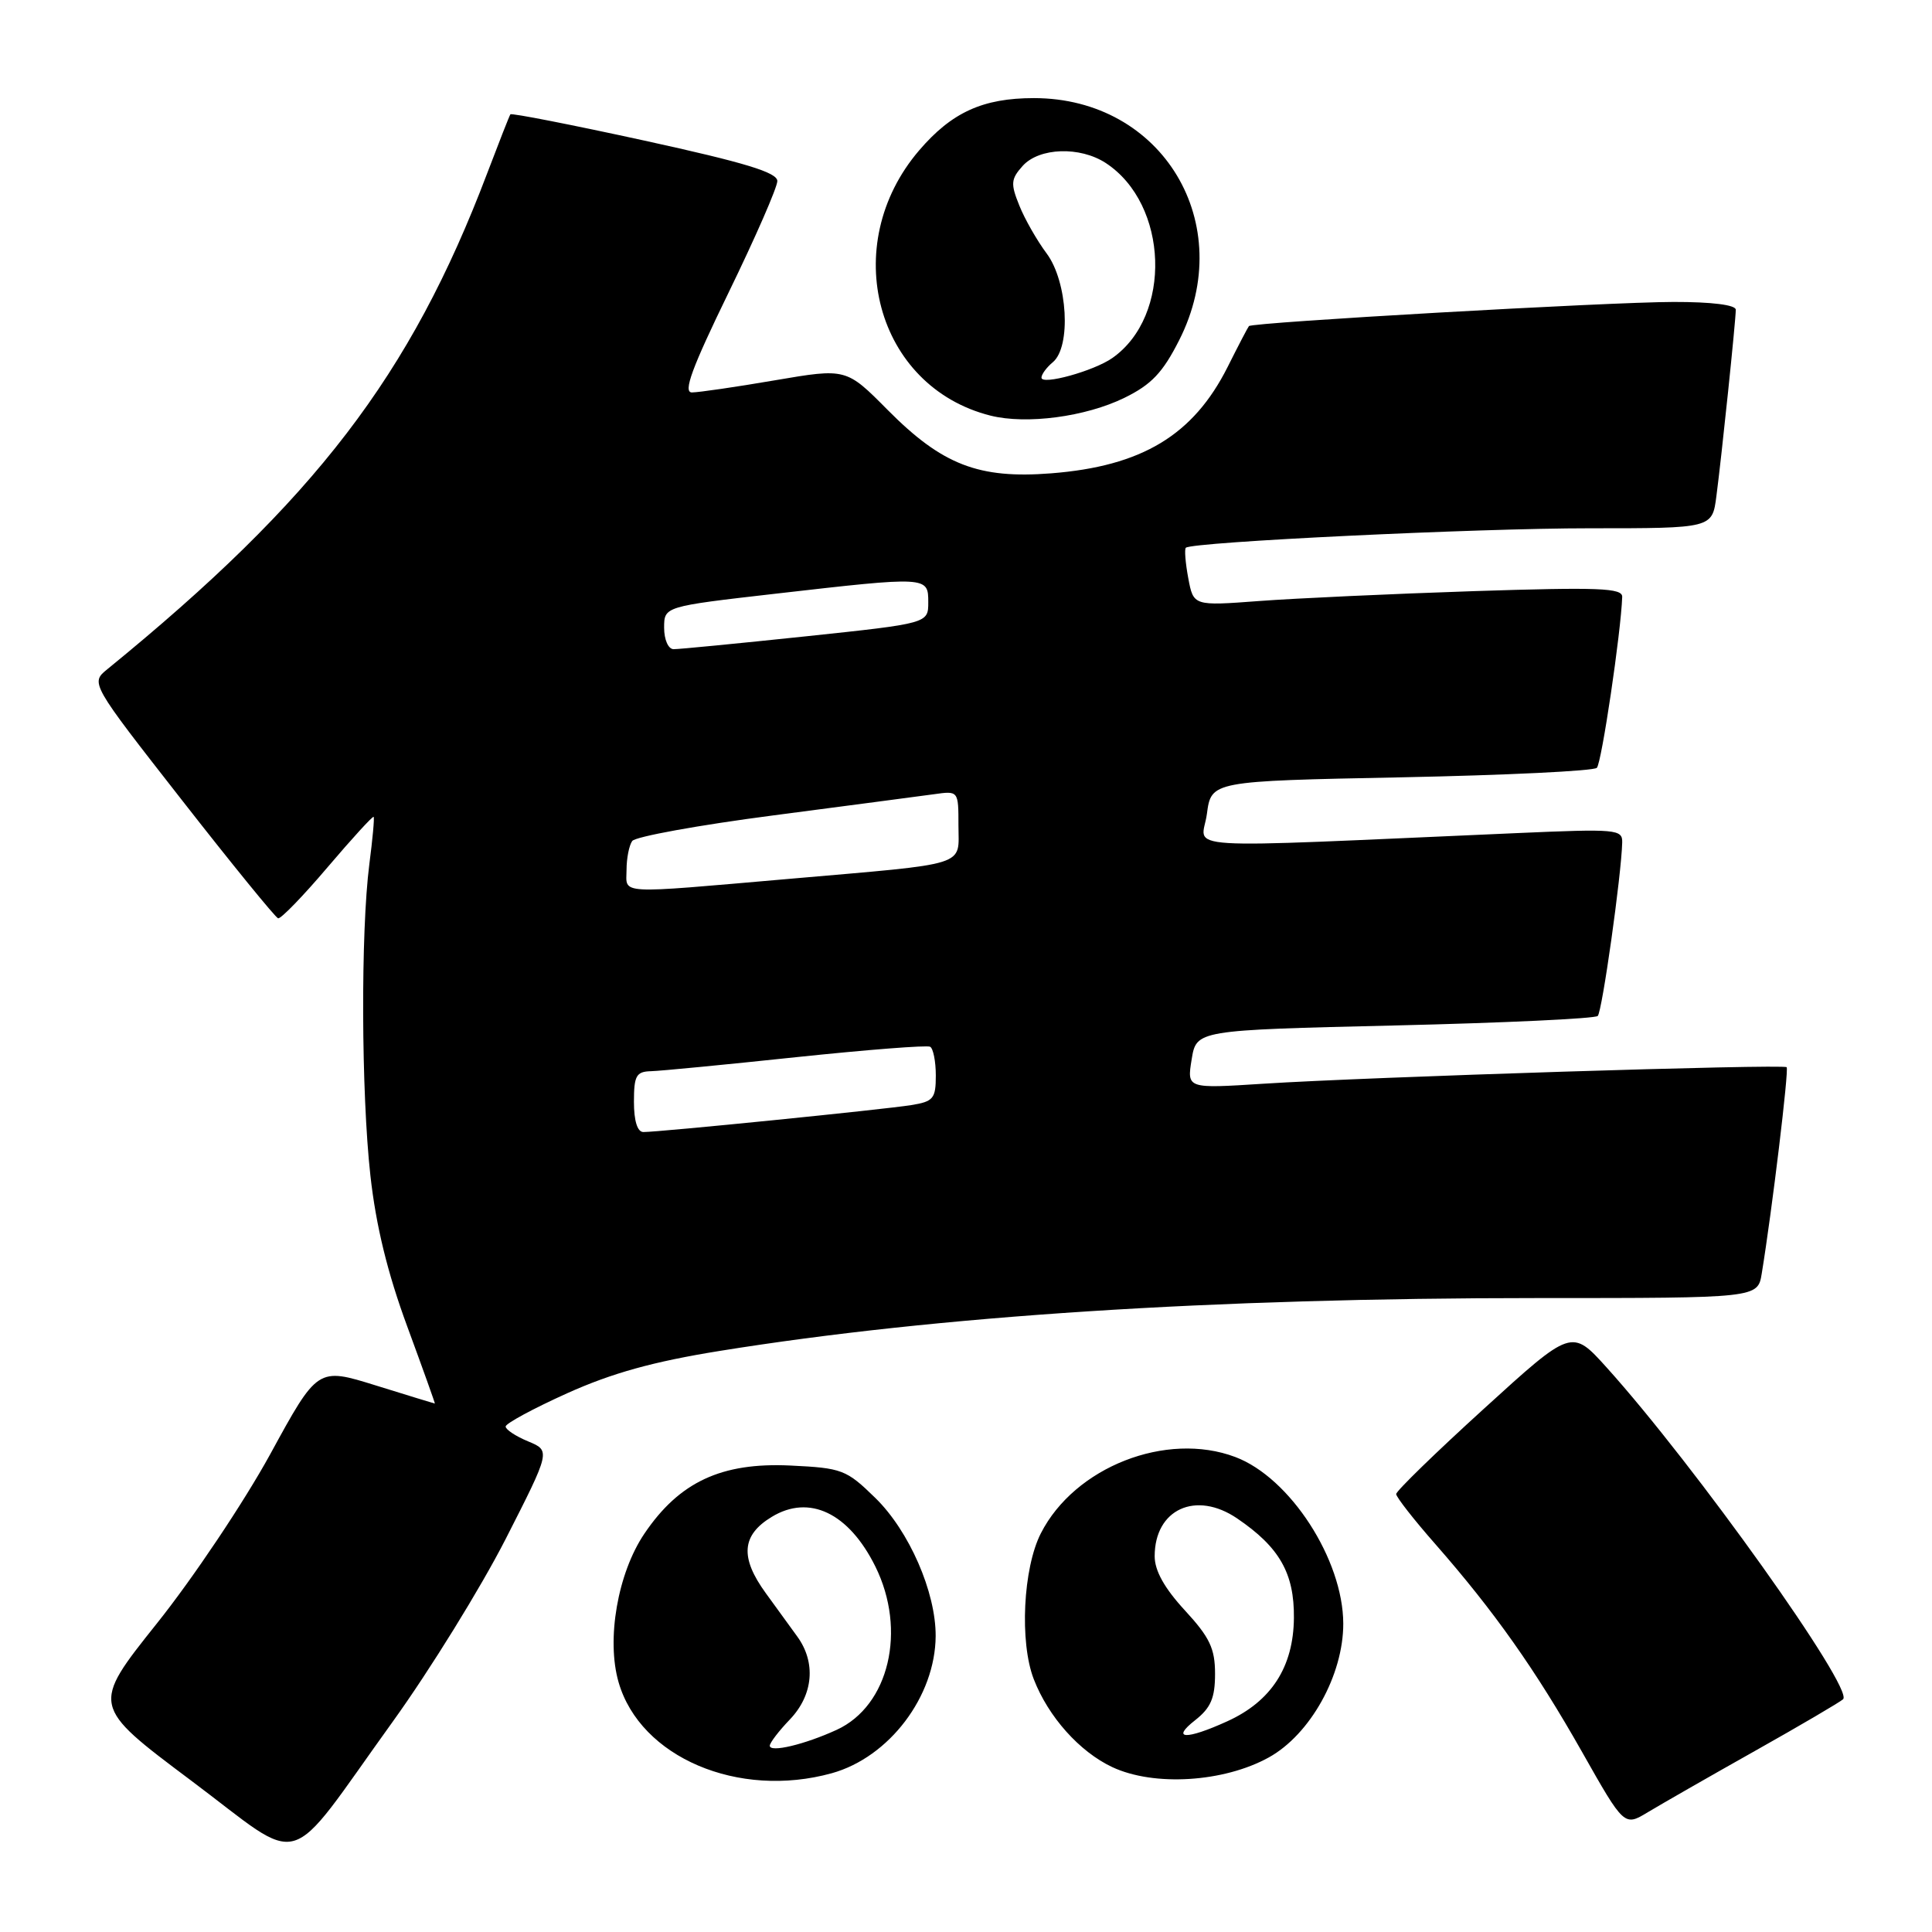 <?xml version="1.0" encoding="UTF-8" standalone="no"?>
<!DOCTYPE svg PUBLIC "-//W3C//DTD SVG 1.1//EN" "http://www.w3.org/Graphics/SVG/1.1/DTD/svg11.dtd" >
<svg xmlns="http://www.w3.org/2000/svg" xmlns:xlink="http://www.w3.org/1999/xlink" version="1.1" viewBox="0 0 256 256">
 <g >
 <path fill="currentColor"
d=" M 52.06 228.10 C 56.97 221.28 63.68 210.42 66.98 203.97 C 72.96 192.23 72.96 192.23 69.98 190.99 C 68.34 190.31 67.00 189.43 67.00 189.02 C 67.00 188.62 70.66 186.64 75.14 184.62 C 81.09 181.94 86.56 180.42 95.39 179.00 C 124.27 174.35 160.62 172.00 203.70 172.00 C 232.91 172.00 232.91 172.00 233.44 168.75 C 234.81 160.39 237.06 141.73 236.74 141.41 C 236.30 140.97 181.14 142.71 167.39 143.60 C 157.27 144.25 157.27 144.25 157.90 140.38 C 158.53 136.50 158.53 136.50 184.80 135.88 C 199.25 135.54 211.36 134.97 211.71 134.62 C 212.29 134.04 214.84 115.98 214.95 111.64 C 215.00 109.88 214.22 109.81 201.00 110.39 C 154.44 112.42 159.27 112.72 159.92 107.85 C 160.50 103.50 160.50 103.50 185.67 103.00 C 199.51 102.72 211.18 102.16 211.59 101.74 C 212.22 101.11 214.79 83.77 214.95 79.09 C 214.99 77.91 211.88 77.79 195.25 78.33 C 184.39 78.69 171.59 79.28 166.82 79.64 C 158.14 80.29 158.14 80.29 157.45 76.60 C 157.07 74.57 156.93 72.76 157.13 72.58 C 157.99 71.81 195.77 69.99 210.69 70.00 C 226.88 70.00 226.88 70.00 227.43 65.75 C 228.13 60.44 230.00 42.44 230.00 41.04 C 230.00 40.40 226.80 40.00 221.75 40.01 C 213.14 40.02 165.93 42.71 165.49 43.21 C 165.35 43.37 164.08 45.80 162.67 48.62 C 158.12 57.67 151.31 61.78 139.27 62.72 C 129.68 63.47 124.85 61.60 117.64 54.34 C 112.13 48.78 112.13 48.78 102.69 50.39 C 97.50 51.28 92.54 52.00 91.68 52.00 C 90.48 52.00 91.68 48.76 96.55 38.75 C 100.10 31.46 103.00 24.82 103.00 23.99 C 103.00 22.85 98.72 21.55 85.43 18.64 C 75.77 16.53 67.76 14.96 67.63 15.15 C 67.49 15.34 66.11 18.88 64.54 23.00 C 54.39 49.76 41.79 66.20 14.24 88.66 C 11.97 90.50 11.97 90.50 24.09 106.00 C 30.75 114.53 36.50 121.58 36.85 121.68 C 37.21 121.78 40.16 118.74 43.40 114.92 C 46.65 111.10 49.40 108.09 49.51 108.24 C 49.63 108.38 49.37 111.20 48.94 114.50 C 47.79 123.47 47.86 144.79 49.08 155.77 C 49.82 162.43 51.35 168.68 53.95 175.73 C 56.03 181.38 57.68 185.99 57.62 185.98 C 57.55 185.98 54.03 184.89 49.80 183.58 C 42.09 181.18 42.09 181.18 35.80 192.70 C 32.33 199.03 25.58 209.12 20.79 215.11 C 12.09 226.02 12.09 226.02 25.29 235.91 C 40.66 247.41 37.48 248.34 52.06 228.10 Z  M 232.50 232.03 C 238.55 228.63 243.82 225.53 244.22 225.16 C 245.67 223.76 224.56 194.14 212.88 181.19 C 208.26 176.07 208.26 176.07 196.63 186.66 C 190.23 192.48 185.00 197.57 185.00 197.97 C 185.00 198.36 187.33 201.35 190.18 204.59 C 198.01 213.52 203.47 221.26 209.64 232.16 C 215.22 242.02 215.22 242.02 218.36 240.12 C 220.09 239.08 226.45 235.43 232.50 232.03 Z  M 110.22 234.96 C 117.83 232.84 123.93 224.78 123.98 216.79 C 124.01 210.97 120.47 202.86 115.98 198.48 C 112.14 194.73 111.58 194.52 104.72 194.19 C 95.60 193.76 90.02 196.36 85.39 203.21 C 81.85 208.44 80.32 217.24 81.97 222.92 C 84.85 232.86 97.84 238.39 110.22 234.96 Z  M 168.12 232.87 C 173.62 229.83 178.00 221.95 177.99 215.14 C 177.97 206.65 170.94 195.79 163.68 193.06 C 154.55 189.62 142.40 194.38 137.92 203.17 C 135.56 207.79 135.08 217.60 136.98 222.50 C 138.91 227.49 143.04 232.11 147.38 234.15 C 152.91 236.74 162.15 236.17 168.12 232.87 Z  M 149.00 52.71 C 152.57 50.96 154.07 49.38 156.25 45.07 C 164.06 29.66 154.06 13.00 137.00 13.00 C 130.24 13.00 126.11 14.88 121.79 19.93 C 111.03 32.50 116.07 51.25 131.24 55.07 C 136.01 56.27 143.86 55.23 149.00 52.71 Z  M 84.00 146.00 C 84.00 142.54 84.30 141.99 86.25 141.94 C 87.49 141.91 96.15 141.07 105.50 140.08 C 114.85 139.10 122.84 138.47 123.25 138.70 C 123.66 138.93 124.00 140.65 124.00 142.51 C 124.00 145.57 123.68 145.96 120.75 146.43 C 117.27 147.00 87.33 150.01 85.25 150.00 C 84.46 150.00 84.00 148.53 84.00 146.00 Z  M 83.02 115.25 C 83.02 113.74 83.36 112.02 83.77 111.44 C 84.17 110.86 92.60 109.33 102.50 108.04 C 112.40 106.75 121.96 105.48 123.75 105.24 C 127.00 104.78 127.00 104.78 127.00 109.37 C 127.00 114.89 128.71 114.35 104.50 116.46 C 81.43 118.46 83.00 118.55 83.02 115.25 Z  M 88.00 83.18 C 88.00 80.36 88.00 80.36 102.75 78.67 C 122.93 76.36 123.00 76.36 123.00 79.80 C 123.00 82.60 123.00 82.60 106.75 84.32 C 97.81 85.26 89.94 86.03 89.25 86.02 C 88.55 86.01 88.00 84.76 88.00 83.18 Z  M 102.00 231.32 C 102.00 230.93 103.20 229.36 104.67 227.83 C 107.77 224.58 108.15 220.28 105.63 216.83 C 104.70 215.55 102.82 212.97 101.47 211.10 C 98.03 206.37 98.26 203.42 102.25 201.00 C 107.23 197.96 112.47 200.47 115.99 207.57 C 120.17 216.02 117.81 226.02 110.87 229.21 C 106.62 231.16 102.00 232.26 102.00 231.32 Z  M 158.37 227.93 C 160.44 226.30 161.00 224.99 161.00 221.79 C 161.00 218.44 160.30 216.96 157.00 213.38 C 154.30 210.45 153.00 208.13 153.00 206.21 C 153.00 199.98 158.46 197.48 163.93 201.20 C 169.54 205.01 171.51 208.47 171.45 214.39 C 171.39 220.89 168.45 225.44 162.60 228.09 C 157.14 230.57 155.10 230.49 158.37 227.93 Z  M 138.00 50.04 C 138.00 49.60 138.68 48.68 139.50 48.00 C 141.96 45.96 141.47 37.32 138.69 33.59 C 137.42 31.89 135.78 29.03 135.06 27.22 C 133.89 24.33 133.95 23.72 135.52 21.97 C 137.72 19.55 143.10 19.37 146.52 21.60 C 154.85 27.06 155.35 41.86 147.39 47.44 C 144.94 49.16 138.00 51.08 138.00 50.04 Z "/>
</g>
</svg>
